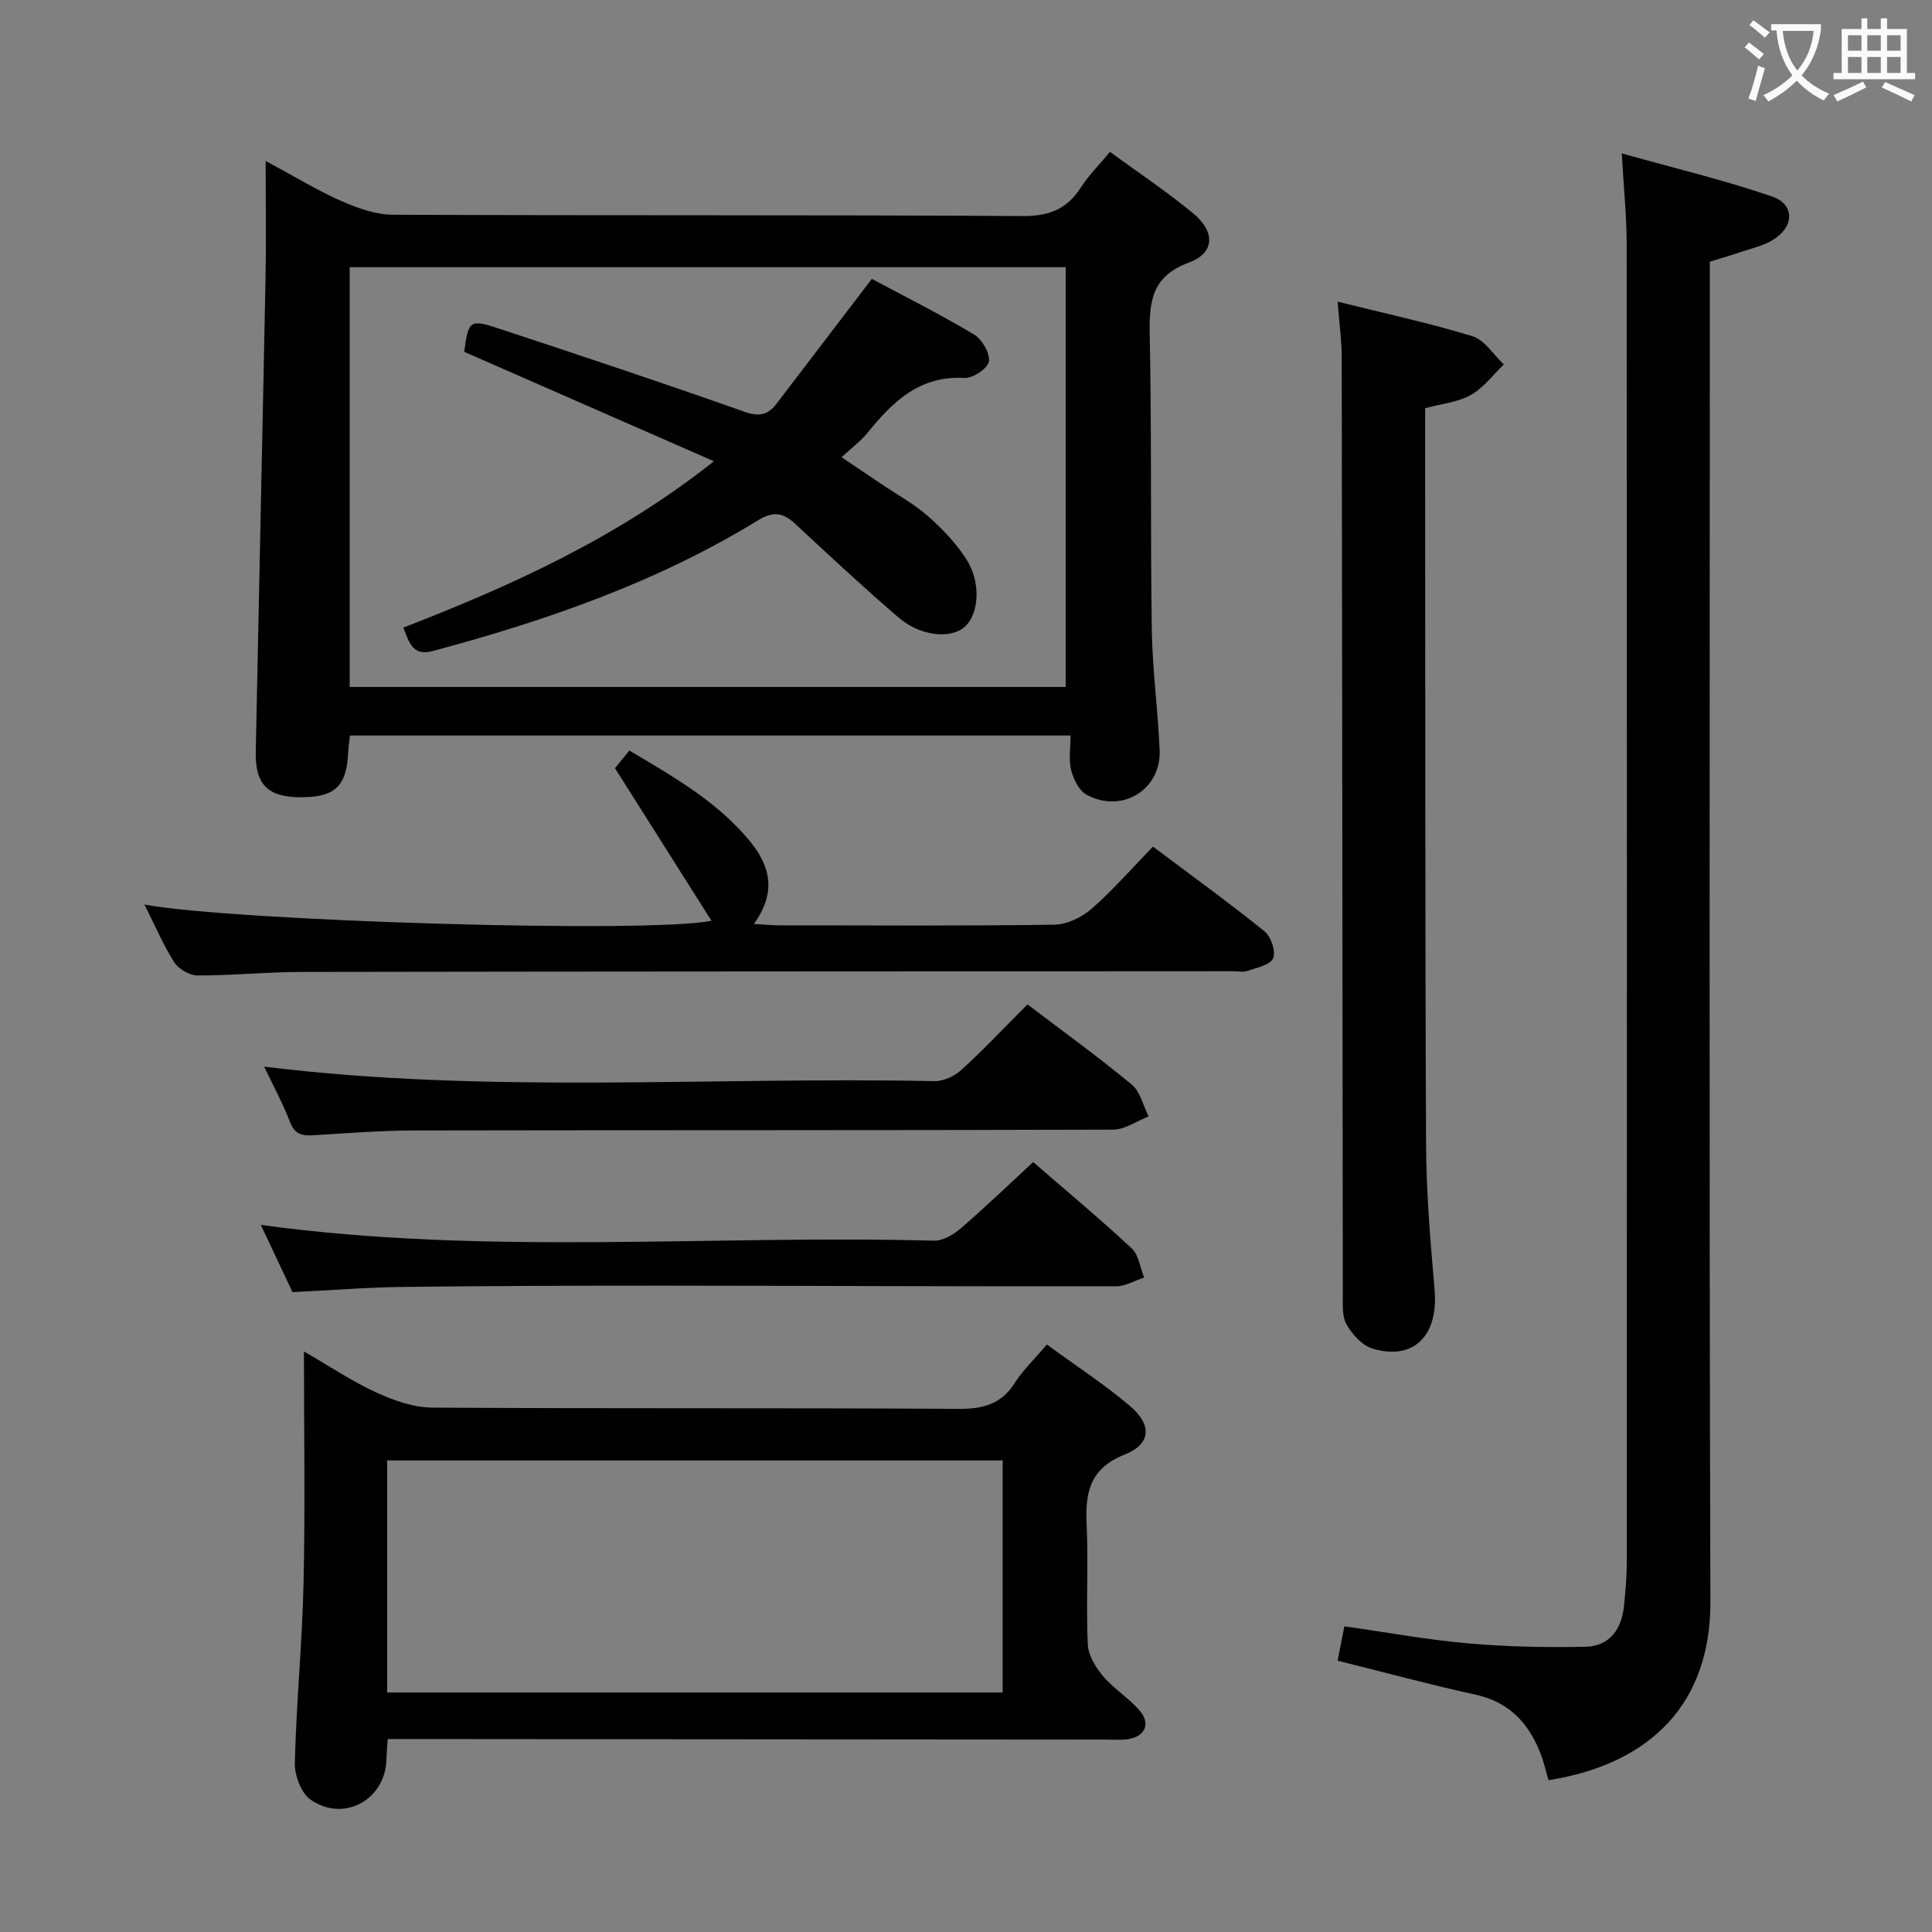 <svg enable-background="new 0 0 400 400" viewBox="0 0 400 400" xmlns="http://www.w3.org/2000/svg"><rect x="0" y="0" width="400" height="400" fill="#808080" stroke="none"/><g fill="#010000"><path d="m221.65 152.28c-50.08 0-99.47 0-149.19 0-.14 1.23-.32 2.34-.37 3.46-.32 7.07-2.74 9.36-9.9 9.32-6.74-.03-9.37-2.61-9.24-9.4.65-32.78 1.39-65.55 2.03-98.33.15-7.62.02-15.24.02-24.01 6.01 3.23 10.66 6.09 15.6 8.27 3.38 1.49 7.16 2.86 10.77 2.87 43.48.19 86.96.01 130.44.27 5.49.03 9.12-1.49 12-5.96 1.6-2.49 3.75-4.62 6-7.33 5.88 4.31 11.83 8.26 17.29 12.79 4.54 3.76 4.38 8.17-.9 10.11-7.84 2.88-8.3 8.18-8.16 15.13.42 20.31.12 40.64.43 60.96.13 8.29 1.27 16.56 1.62 24.86.35 8.22-7.81 13.23-15.14 9.24-1.57-.85-2.71-3.24-3.19-5.14-.53-2.16-.11-4.56-.11-7.11zm-1.01-10.05c0-29.2 0-58.09 0-86.91-49.58 0-98.8 0-148.24 0v86.91z"/><path d="m335.77 31.76c10.94 3.07 21.19 5.52 31.11 8.92 4.8 1.64 4.62 6.38.07 9.06-1.96 1.16-4.31 1.69-6.5 2.43-2.03.69-4.09 1.28-6.45 2.01v6.02c0 90.48-.16 180.95.12 271.42.06 20.86-12.12 33.55-33.51 36.95-.55-1.85-.98-3.78-1.69-5.6-2.45-6.22-6.44-10.58-13.38-12.1-9.52-2.08-18.93-4.64-28.6-7.04.48-2.45.88-4.51 1.4-7.12 8.6 1.22 17.06 2.78 25.59 3.53 8.05.71 16.18.87 24.26.71 5.08-.1 7.58-3.65 8.05-8.55.29-2.98.57-5.97.57-8.95.03-90.97.04-181.95-.02-272.92-.01-5.77-.61-11.54-1.02-18.77z"/><path d="m216.74 278.37c6.01 4.39 11.87 8.22 17.18 12.7 4.64 3.91 4.42 7.9-1.03 10.06-7.15 2.84-8.23 7.7-7.92 14.34.39 8.31-.13 16.66.24 24.97.1 2.26 1.62 4.76 3.15 6.57 2.23 2.64 5.33 4.53 7.59 7.15 2.37 2.76 1.08 5.45-2.55 5.93-1.47.2-2.99.07-4.49.07-47.46-.03-94.91-.07-142.37-.11-1.97 0-3.94 0-6.27 0-.1 1.62-.23 2.88-.26 4.16-.18 8.36-8.75 13.2-15.7 8.4-1.97-1.36-3.34-5.06-3.27-7.64.31-12.45 1.54-24.88 1.81-37.34.35-15.64.08-31.29.08-47.83 5.3 3.06 9.93 6.18 14.94 8.48 3.63 1.66 7.75 3.13 11.66 3.15 36.3.24 72.6.03 108.9.26 5.14.03 8.91-.96 11.72-5.45 1.67-2.62 4.02-4.83 6.59-7.87zm-136.58 72.04h127.43c0-16.31 0-32.21 0-48.04-42.69 0-85.02 0-127.43 0z"/><path d="m276.94 62.46c9.96 2.48 19.06 4.43 27.91 7.15 2.53.78 4.35 3.83 6.5 5.84-2.24 2.16-4.19 4.84-6.82 6.32-2.65 1.5-5.98 1.8-9.47 2.75v5.42c.04 48.96-.03 97.91.19 146.87.04 10.11.91 20.23 1.77 30.31.8 9.4-4.32 14.64-12.85 12.09-2.14-.64-4.2-2.92-5.37-4.97-.97-1.7-.78-4.18-.78-6.31-.09-64.61-.12-129.22-.23-193.83 0-3.6-.51-7.19-.85-11.64z"/><path d="m29.91 187.28c18.21 3.4 104.52 6.04 117.39 3.35-6.67-10.55-13.07-20.67-19.98-31.59.36-.44 1.55-1.9 2.98-3.65 9.26 5.51 18.35 10.64 25.1 18.95 4.21 5.19 5.29 10.59.69 16.94 2.06.12 3.63.3 5.19.3 18.99.02 37.99.14 56.98-.13 2.61-.04 5.67-1.5 7.69-3.25 4.38-3.81 8.22-8.24 12.76-12.92 7.91 5.94 15.68 11.56 23.13 17.57 1.33 1.07 2.35 4.18 1.74 5.57-.62 1.39-3.4 1.93-5.32 2.6-.89.31-1.98.06-2.98.06-64.31.04-128.63.04-192.94.15-7.14.01-14.29.75-21.43.73-1.66 0-3.94-1.32-4.84-2.74-2.3-3.63-3.99-7.64-6.16-11.94z"/><path d="m212.73 207.95c7.41 5.63 14.68 10.88 21.58 16.59 1.78 1.47 2.37 4.37 3.5 6.61-2.46.95-4.92 2.72-7.38 2.73-48.14.16-96.28.08-144.42.17-6.97.01-13.95.54-20.92.98-2.34.15-3.99-.02-5.01-2.65-1.55-3.99-3.6-7.78-5.39-11.55 46.36 5.74 92.63 2.05 138.79 3.01 1.87.04 4.16-1.05 5.58-2.34 4.56-4.16 8.79-8.65 13.67-13.55z"/><path d="m213.91 240.59c6.95 6.03 13.84 11.77 20.39 17.87 1.47 1.37 1.75 4 2.58 6.05-1.95.63-3.9 1.81-5.85 1.81-31.15.04-62.3-.12-93.45-.14-17.99-.01-35.98.05-53.97.26-7.45.09-14.9.68-23.05 1.08-2.07-4.4-4.34-9.22-6.56-13.92 46.59 6.4 93.07 2.03 139.39 3.27 1.84.05 4.03-1.27 5.53-2.56 5.02-4.32 9.8-8.92 14.99-13.72z"/><path d="m180.5 57.74c6.64 3.55 14.05 7.27 21.16 11.51 1.66.99 3.33 3.87 3.08 5.6-.21 1.41-3.33 3.5-5.06 3.4-9.34-.53-14.91 4.98-20.14 11.44-1.35 1.66-3.14 2.97-5.3 4.97 3.1 2.09 5.77 3.88 8.44 5.69 3.17 2.14 6.58 3.99 9.43 6.5 2.96 2.6 5.78 5.57 7.92 8.86 3.11 4.78 2.69 11.31-.21 14-2.83 2.63-9.19 2.08-13.75-1.83-7.31-6.28-14.37-12.85-21.43-19.42-2.51-2.34-4.52-2.69-7.72-.72-20.87 12.79-43.73 20.73-67.26 27.03-4.12 1.1-4.84-1.43-6.15-4.83 22.29-8.66 44.04-18.42 64.3-34.44-17.8-7.8-34.72-15.22-51.7-22.66.86-6.46 1.13-6.81 7.1-4.84 17.01 5.61 34 11.26 50.88 17.24 3.15 1.12 4.94.65 6.75-1.74 6.43-8.44 12.87-16.87 19.66-25.76z"/></g><path d="m362.1 8.8c1.1.8 2.1 1.6 3.1 2.4l-1 1.1c-1.3-1.1-2.3-2-3-2.5zm1.9 4.8c.5.2.9.4 1.4.5-.6 2.3-1.3 4.5-1.9 6.8l-1.5-.5c.8-2.1 1.4-4.3 2-6.8zm-1-9.4c1.3.9 2.4 1.8 3.4 2.5l-1 1.1c-1.4-1.2-2.4-2.1-3.2-2.6zm3.7 2.2v-1.4h10.3v1.2c-.5 3.6-1.8 6.8-4 9.4 1.5 1.6 3.4 2.8 5.7 3.8-.3.4-.7.8-1.1 1.4-2.3-1.1-4.1-2.5-5.6-4.1-1.6 1.6-3.6 3.1-5.9 4.3-.3-.5-.7-.9-1-1.3 2.4-1.1 4.4-2.5 6-4.1-1.9-2.5-3-5.6-3.3-9.3h-1.1zm8.8 0h-6.4c.3 3.3 1.3 6 3 8.2 2-2.3 3.1-5.1 3.4-8.2z" fill="#fbfafa"/><path d="m385.3 3.8h1.3v2.2h2.8v-2.2h1.3v2.2h4.1v9.1h1.7v1.3h-16.9v-1.3h1.7v-9.1h4.1v-2.2zm.4 13.1.7 1.2c-1.8.9-3.8 1.9-6 2.9-.2-.4-.5-.8-.8-1.3 2.3-1 4.3-1.9 6.1-2.8zm-3.1-6.4h2.8v-3.2h-2.8zm0 4.6h2.8v-3.3h-2.8zm4-4.6h2.8v-3.2h-2.8zm0 4.6h2.8v-3.3h-2.8zm3.7 1.9c2.1.9 4.1 1.8 6.1 2.7l-.7 1.3c-2.2-1.1-4.2-2-6.1-2.9zm3.2-9.7h-2.8v3.2h2.8zm-2.8 7.8h2.8v-3.3h-2.8z" fill="#fbfafa"/></svg>